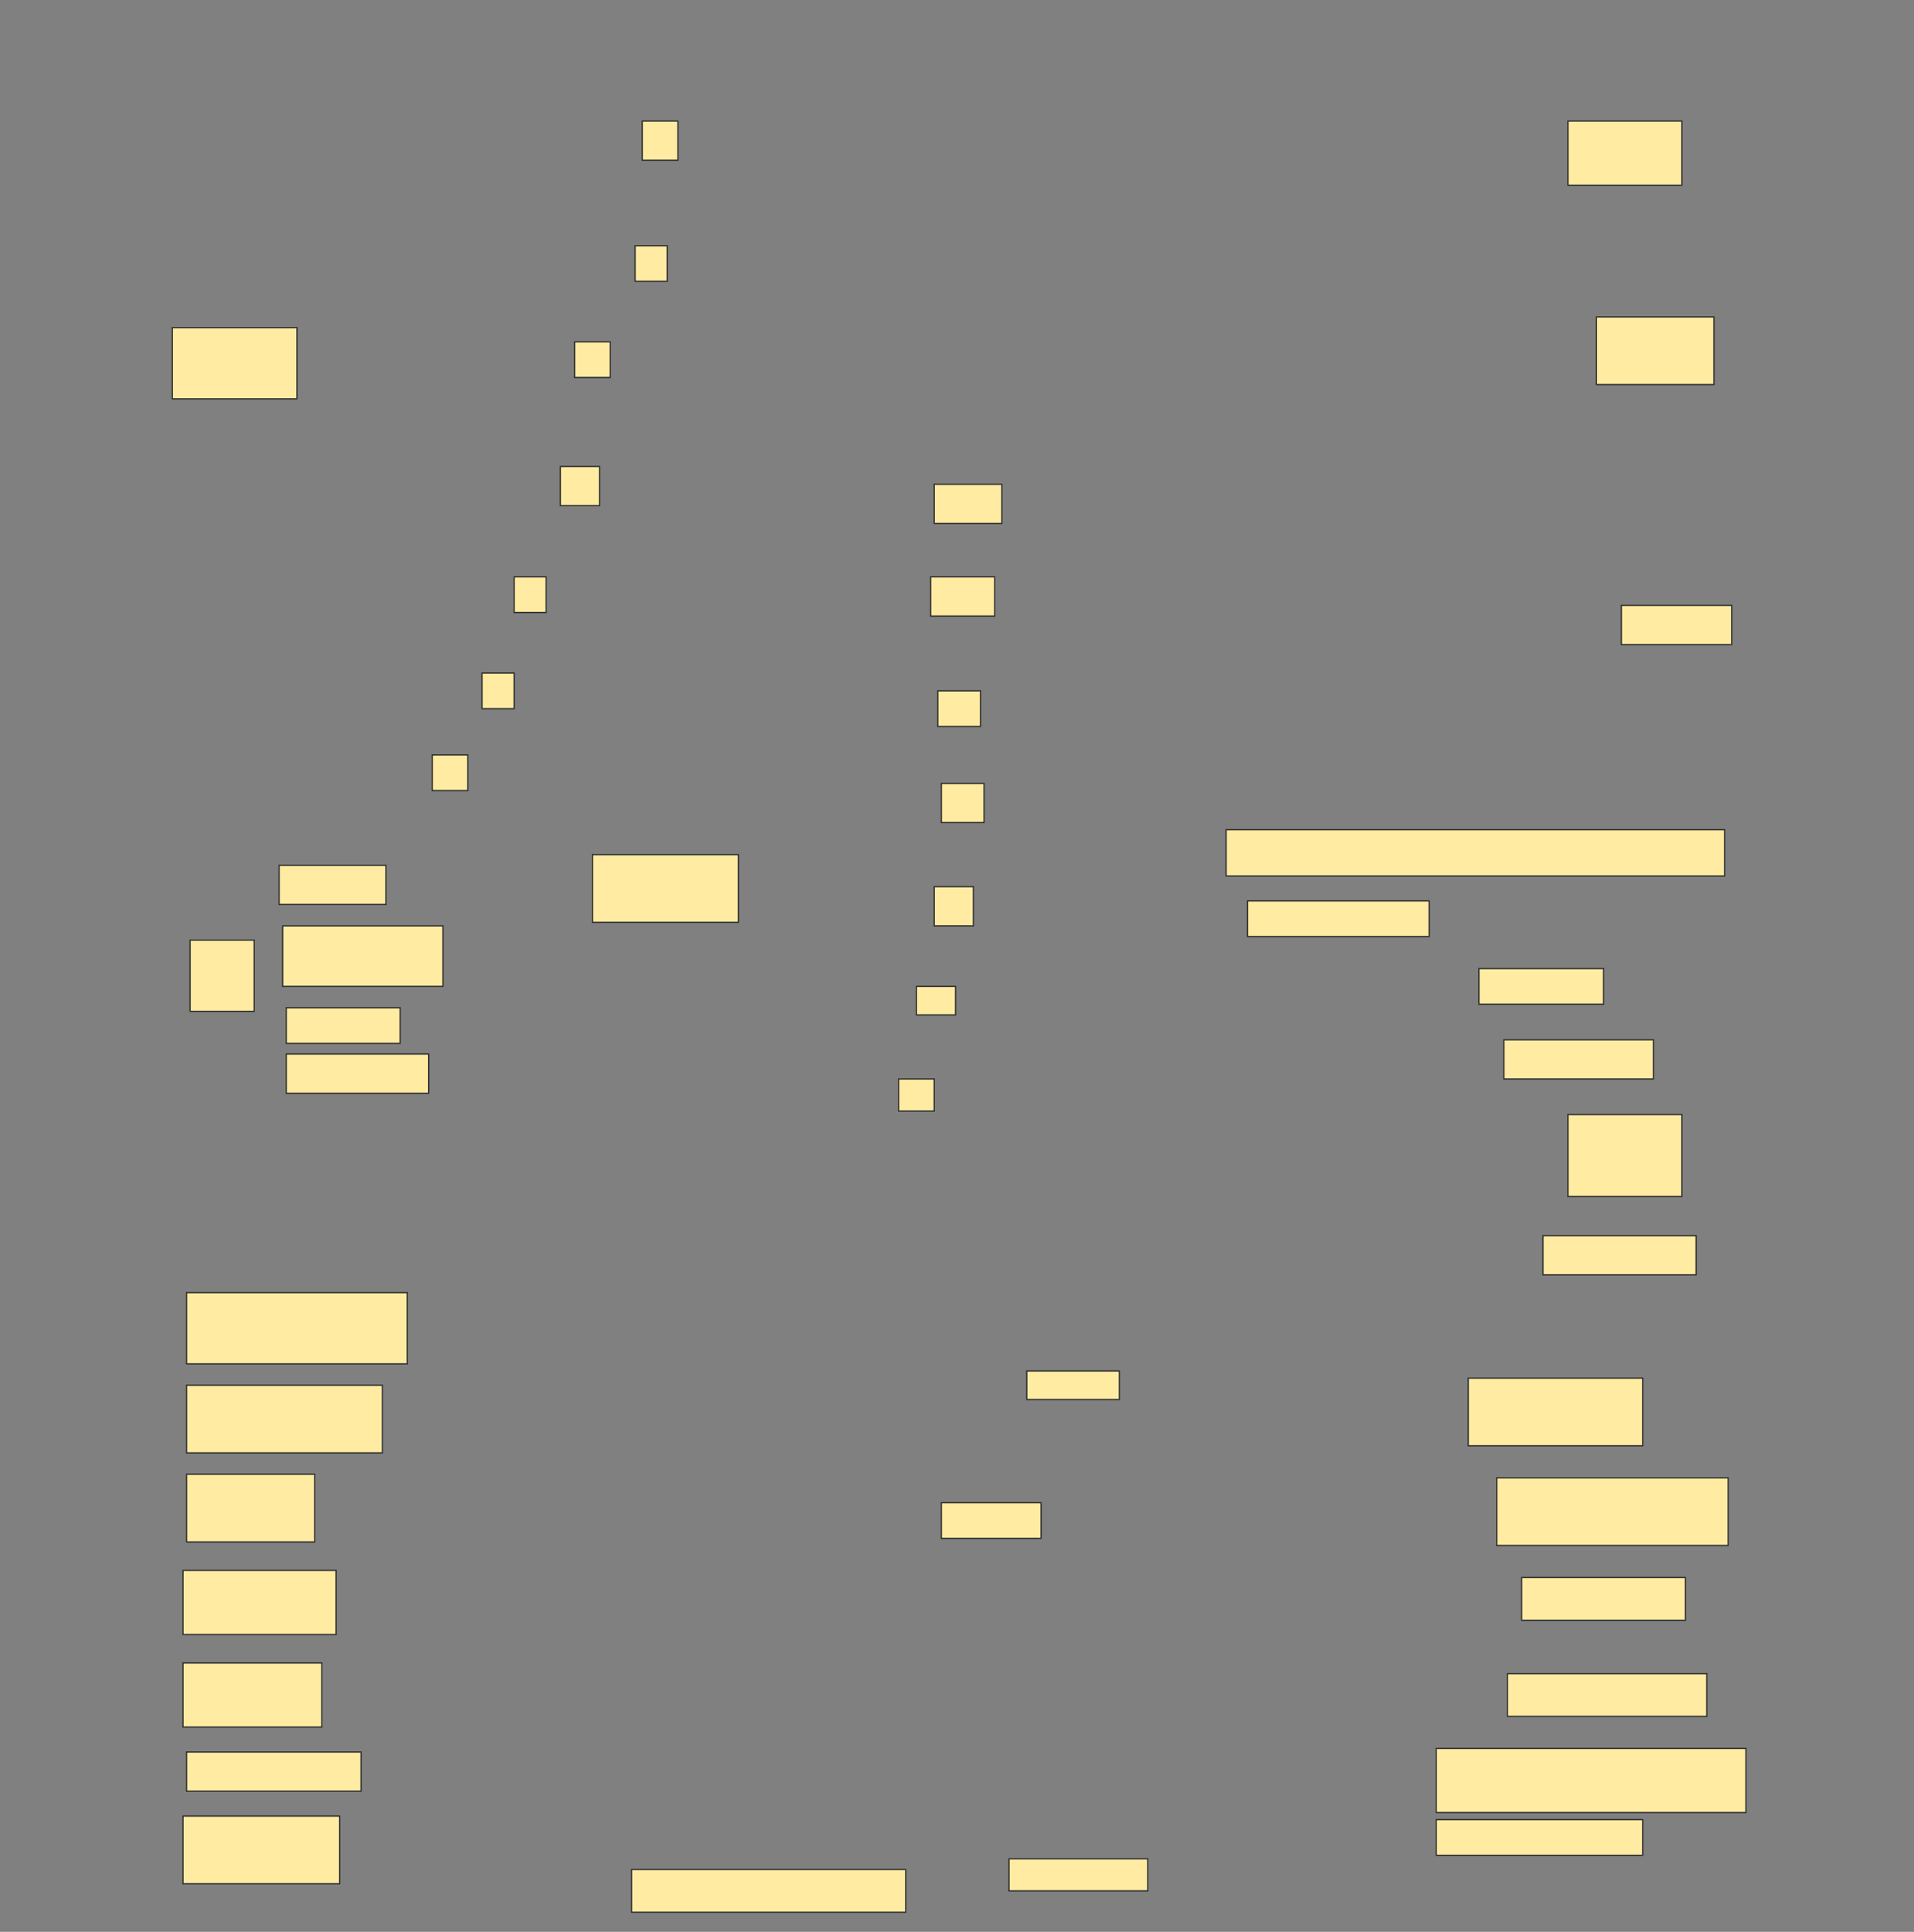 <svg height="1550" width="1536" xmlns="http://www.w3.org/2000/svg">
 <rect width="100%" height="100%" fill="#808080" stroke="none"/>
 <!-- Created with Image Occlusion Enhanced -->
 <g>
  <title>Labels</title>
 </g>
 <g>
  <title>Masks</title>
  <rect fill="#FFEBA2" height="51.429" id="7a6ba5d3847a43e680fcb01e64e2a8c1-ao-1" stroke="#2D2D2D" width="91.429" x="1258.286" y="97.143"/>
  <rect fill="#FFEBA2" height="57.143" id="7a6ba5d3847a43e680fcb01e64e2a8c1-ao-2" stroke="#2D2D2D" width="100" x="138.286" y="262.857"/>
  <rect fill="#FFEBA2" height="54.286" id="7a6ba5d3847a43e680fcb01e64e2a8c1-ao-3" stroke="#2D2D2D" width="94.286" x="1281.143" y="254.286"/>
  <rect fill="#FFEBA2" height="31.429" id="7a6ba5d3847a43e680fcb01e64e2a8c1-ao-4" stroke="#2D2D2D" width="28.571" x="515.429" y="97.143"/>
  <rect fill="#FFEBA2" height="28.571" id="7a6ba5d3847a43e680fcb01e64e2a8c1-ao-5" stroke="#2D2D2D" width="25.714" x="509.714" y="197.143"/>
  <rect fill="#FFEBA2" height="28.571" id="7a6ba5d3847a43e680fcb01e64e2a8c1-ao-6" stroke="#2D2D2D" width="28.571" x="461.143" y="274.286"/>
  <rect fill="#FFEBA2" height="31.429" id="7a6ba5d3847a43e680fcb01e64e2a8c1-ao-7" stroke="#2D2D2D" width="31.429" x="449.714" y="374.286"/>
  <rect fill="#FFEBA2" height="28.571" id="7a6ba5d3847a43e680fcb01e64e2a8c1-ao-8" stroke="#2D2D2D" width="25.714" x="412.572" y="462.857"/>
  <rect fill="#FFEBA2" height="28.571" id="7a6ba5d3847a43e680fcb01e64e2a8c1-ao-9" stroke="#2D2D2D" width="25.714" x="386.857" y="540"/>
  <rect fill="#FFEBA2" height="28.571" id="7a6ba5d3847a43e680fcb01e64e2a8c1-ao-10" stroke="#2D2D2D" width="28.571" x="346.857" y="605.714"/>
  <rect fill="#FFEBA2" height="31.429" id="7a6ba5d3847a43e680fcb01e64e2a8c1-ao-11" stroke="#2D2D2D" width="88.571" x="1301.143" y="485.714"/>
  <rect fill="#FFEBA2" height="31.429" id="7a6ba5d3847a43e680fcb01e64e2a8c1-ao-12" stroke="#2D2D2D" width="54.286" x="749.714" y="388.571"/>
  <rect fill="#FFEBA2" height="31.429" id="7a6ba5d3847a43e680fcb01e64e2a8c1-ao-13" stroke="#2D2D2D" width="51.429" x="746.857" y="462.857"/>
  <rect fill="#FFEBA2" height="28.571" id="7a6ba5d3847a43e680fcb01e64e2a8c1-ao-14" stroke="#2D2D2D" width="34.286" x="752.572" y="554.286"/>
  <rect fill="#FFEBA2" height="31.429" id="7a6ba5d3847a43e680fcb01e64e2a8c1-ao-15" stroke="#2D2D2D" width="34.286" x="755.429" y="628.571"/>
  <rect fill="#FFEBA2" height="31.429" id="7a6ba5d3847a43e680fcb01e64e2a8c1-ao-16" stroke="#2D2D2D" width="31.429" x="749.714" y="711.429"/>
  <rect fill="#FFEBA2" height="22.857" id="7a6ba5d3847a43e680fcb01e64e2a8c1-ao-17" stroke="#2D2D2D" width="31.429" x="735.429" y="791.429"/>
  <rect fill="#FFEBA2" height="25.714" id="7a6ba5d3847a43e680fcb01e64e2a8c1-ao-18" stroke="#2D2D2D" width="28.571" x="721.143" y="865.714"/>
  <rect fill="#FFEBA2" height="37.143" id="7a6ba5d3847a43e680fcb01e64e2a8c1-ao-19" stroke="#2D2D2D" width="400" x="984" y="665.714"/>
  <rect fill="#FFEBA2" height="54.286" id="7a6ba5d3847a43e680fcb01e64e2a8c1-ao-20" stroke="#2D2D2D" width="117.143" x="475.429" y="685.714"/>
  <rect fill="#FFEBA2" height="28.571" id="7a6ba5d3847a43e680fcb01e64e2a8c1-ao-21" stroke="#2D2D2D" width="145.714" x="1001.143" y="722.857"/>
  <g id="7a6ba5d3847a43e680fcb01e64e2a8c1-ao-22">
   <rect fill="#FFEBA2" height="57.143" stroke="#2D2D2D" width="51.429" x="152.572" y="754.286"/>
   <rect fill="#FFEBA2" height="31.429" stroke="#2D2D2D" width="85.714" x="224" y="694.286"/>
   <rect fill="#FFEBA2" height="48.571" stroke="#2D2D2D" width="128.571" x="226.857" y="742.857"/>
   <rect fill="#FFEBA2" height="28.571" stroke="#2D2D2D" width="91.429" x="229.714" y="808.571"/>
   <rect fill="#FFEBA2" height="31.429" stroke="#2D2D2D" stroke-dasharray="null" stroke-linecap="null" stroke-linejoin="null" width="114.286" x="229.714" y="845.714"/>
  </g>
  <rect fill="#FFEBA2" height="28.571" id="7a6ba5d3847a43e680fcb01e64e2a8c1-ao-23" stroke="#2D2D2D" stroke-dasharray="null" stroke-linecap="null" stroke-linejoin="null" width="100" x="1186.857" y="777.143"/>
  <rect fill="#FFEBA2" height="31.429" id="7a6ba5d3847a43e680fcb01e64e2a8c1-ao-24" stroke="#2D2D2D" stroke-dasharray="null" stroke-linecap="null" stroke-linejoin="null" width="120" x="1206.857" y="834.286"/>
  <rect fill="#FFEBA2" height="65.714" id="7a6ba5d3847a43e680fcb01e64e2a8c1-ao-25" stroke="#2D2D2D" stroke-dasharray="null" stroke-linecap="null" stroke-linejoin="null" width="91.429" x="1258.286" y="894.286"/>
  <rect fill="#FFEBA2" height="31.429" id="7a6ba5d3847a43e680fcb01e64e2a8c1-ao-26" stroke="#2D2D2D" stroke-dasharray="null" stroke-linecap="null" stroke-linejoin="null" width="122.857" x="1238.286" y="991.429"/>
  <rect fill="#FFEBA2" height="57.143" id="7a6ba5d3847a43e680fcb01e64e2a8c1-ao-27" stroke="#2D2D2D" stroke-dasharray="null" stroke-linecap="null" stroke-linejoin="null" width="177.143" x="149.714" y="1037.143"/>
  
  <rect fill="#FFEBA2" height="54.286" id="7a6ba5d3847a43e680fcb01e64e2a8c1-ao-29" stroke="#2D2D2D" stroke-dasharray="null" stroke-linecap="null" stroke-linejoin="null" width="157.143" x="149.714" y="1111.429"/>
  <rect fill="#FFEBA2" height="22.857" id="7a6ba5d3847a43e680fcb01e64e2a8c1-ao-30" stroke="#2D2D2D" stroke-dasharray="null" stroke-linecap="null" stroke-linejoin="null" width="74.286" x="824" y="1100"/>
  <rect fill="#FFEBA2" height="54.286" id="7a6ba5d3847a43e680fcb01e64e2a8c1-ao-31" stroke="#2D2D2D" stroke-dasharray="null" stroke-linecap="null" stroke-linejoin="null" width="140" x="1178.286" y="1105.714"/>
  <rect fill="#FFEBA2" height="54.286" id="7a6ba5d3847a43e680fcb01e64e2a8c1-ao-32" stroke="#2D2D2D" stroke-dasharray="null" stroke-linecap="null" stroke-linejoin="null" width="102.857" x="149.714" y="1182.857"/>
  <rect fill="#FFEBA2" height="28.571" id="7a6ba5d3847a43e680fcb01e64e2a8c1-ao-33" stroke="#2D2D2D" stroke-dasharray="null" stroke-linecap="null" stroke-linejoin="null" width="80" x="755.429" y="1205.714"/>
  <rect fill="#FFEBA2" height="54.286" id="7a6ba5d3847a43e680fcb01e64e2a8c1-ao-34" stroke="#2D2D2D" stroke-dasharray="null" stroke-linecap="null" stroke-linejoin="null" width="185.714" x="1201.143" y="1185.714"/>
  <rect fill="#FFEBA2" height="51.429" id="7a6ba5d3847a43e680fcb01e64e2a8c1-ao-35" stroke="#2D2D2D" stroke-dasharray="null" stroke-linecap="null" stroke-linejoin="null" width="122.857" x="146.857" y="1260"/>
  <rect fill="#FFEBA2" height="34.286" id="7a6ba5d3847a43e680fcb01e64e2a8c1-ao-36" stroke="#2D2D2D" stroke-dasharray="null" stroke-linecap="null" stroke-linejoin="null" width="131.429" x="1221.143" y="1265.714"/>
  <rect fill="#FFEBA2" height="51.429" id="7a6ba5d3847a43e680fcb01e64e2a8c1-ao-37" stroke="#2D2D2D" stroke-dasharray="null" stroke-linecap="null" stroke-linejoin="null" width="111.429" x="146.857" y="1334.286"/>
  <rect fill="#FFEBA2" height="34.286" id="7a6ba5d3847a43e680fcb01e64e2a8c1-ao-38" stroke="#2D2D2D" stroke-dasharray="null" stroke-linecap="null" stroke-linejoin="null" width="160" x="1209.714" y="1342.857"/>
  <rect fill="#FFEBA2" height="31.429" id="7a6ba5d3847a43e680fcb01e64e2a8c1-ao-39" stroke="#2D2D2D" stroke-dasharray="null" stroke-linecap="null" stroke-linejoin="null" width="140" x="149.714" y="1405.714"/>
  <rect fill="#FFEBA2" height="51.429" id="7a6ba5d3847a43e680fcb01e64e2a8c1-ao-40" stroke="#2D2D2D" stroke-dasharray="null" stroke-linecap="null" stroke-linejoin="null" width="248.571" x="1152.572" y="1402.857"/>
  <rect fill="#FFEBA2" height="54.286" id="7a6ba5d3847a43e680fcb01e64e2a8c1-ao-41" stroke="#2D2D2D" stroke-dasharray="null" stroke-linecap="null" stroke-linejoin="null" width="125.714" x="146.857" y="1457.143"/>
  <rect fill="#FFEBA2" height="28.571" id="7a6ba5d3847a43e680fcb01e64e2a8c1-ao-42" stroke="#2D2D2D" stroke-dasharray="null" stroke-linecap="null" stroke-linejoin="null" width="165.714" x="1152.572" y="1460"/>
  <rect fill="#FFEBA2" height="25.714" id="7a6ba5d3847a43e680fcb01e64e2a8c1-ao-43" stroke="#2D2D2D" stroke-dasharray="null" stroke-linecap="null" stroke-linejoin="null" width="111.429" x="809.714" y="1491.429"/>
  <rect fill="#FFEBA2" height="34.286" id="7a6ba5d3847a43e680fcb01e64e2a8c1-ao-44" stroke="#2D2D2D" stroke-dasharray="null" stroke-linecap="null" stroke-linejoin="null" width="220" x="506.857" y="1500"/>
 </g>
</svg>